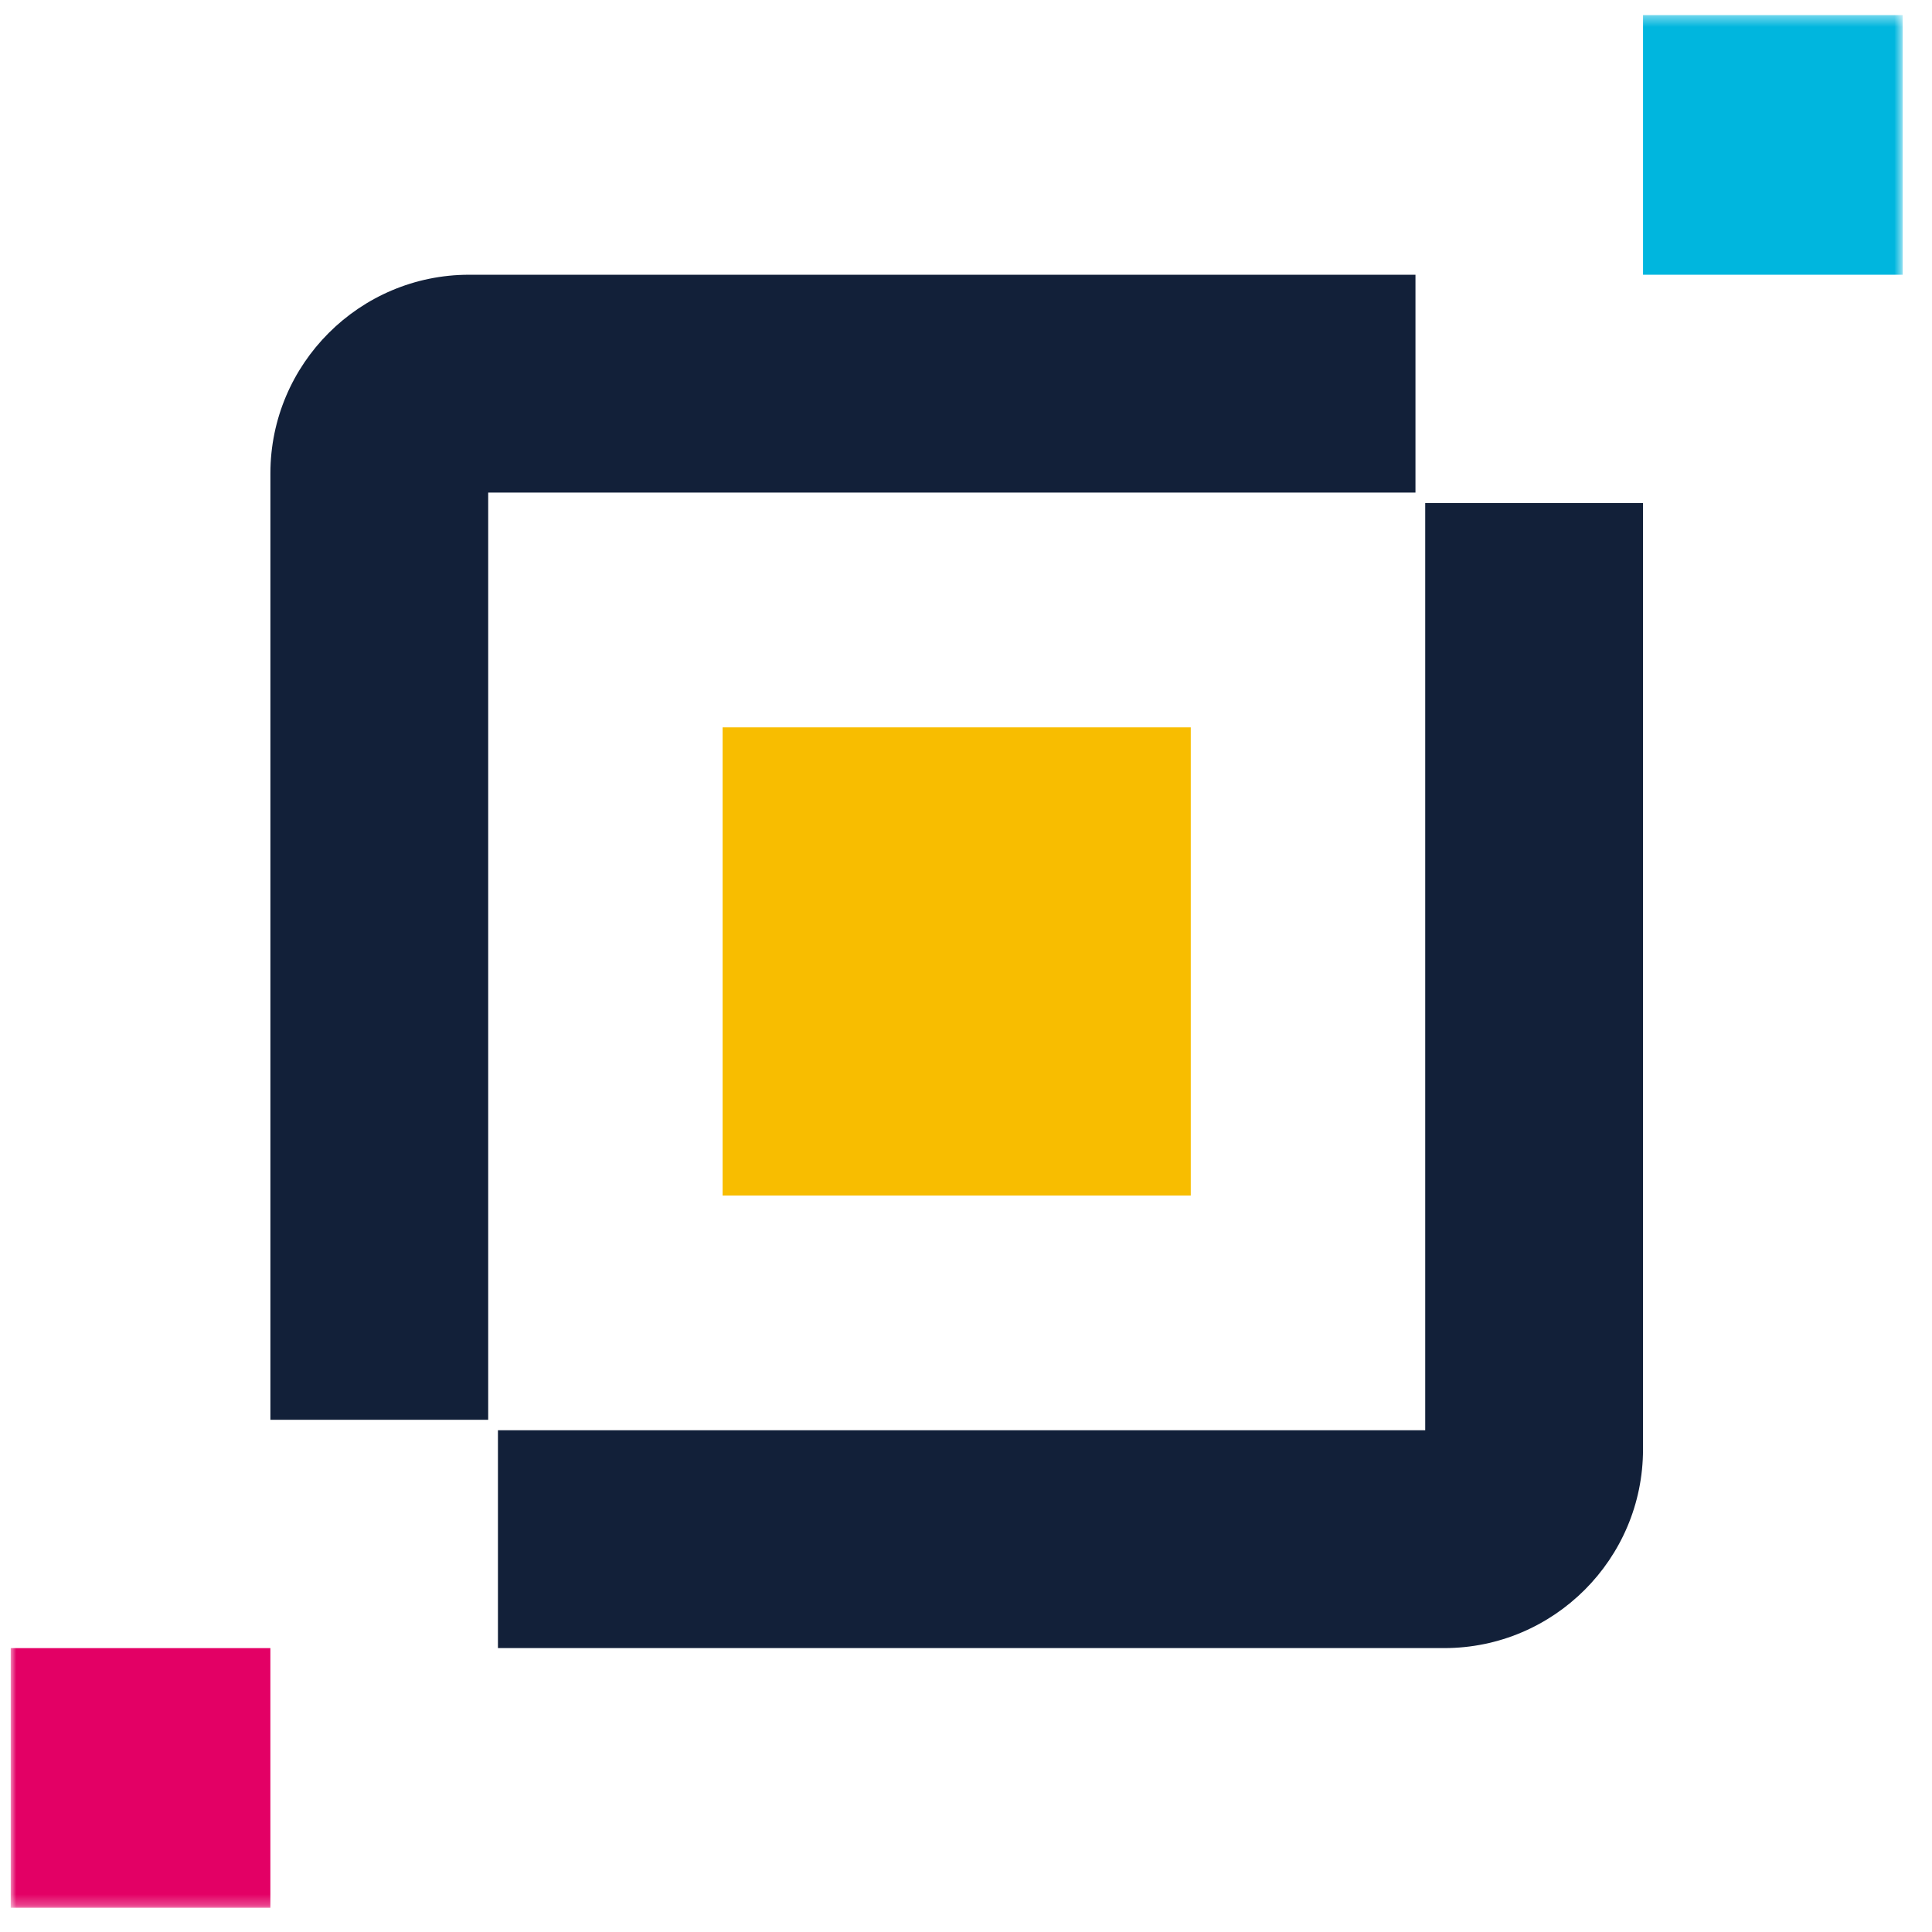 <svg width="100%" height="100%" viewBox="0 0 180 180" fill="none" xmlns="http://www.w3.org/2000/svg">
<path fill-rule="evenodd" clip-rule="evenodd" d="M67.323 111.385H110.941V67.767H67.323V111.385Z" fill="#F8BD00"/>
<path fill-rule="evenodd" clip-rule="evenodd" d="M46.392 153.549H134.56C144.769 153.549 153.076 145.242 153.076 135.033V46.87H132.784V133.253H46.392V153.549Z" fill="#122039"/>
<path fill-rule="evenodd" clip-rule="evenodd" d="M131.876 45.893V25.597H43.708C33.499 25.597 25.192 33.903 25.192 44.113V132.28H45.484V45.893H131.876Z" fill="#122039"/>
<mask id="mask0_660_36" style="mask-type:alpha" maskUnits="userSpaceOnUse" x="1" y="1" width="177" height="177">
<path d="M1 177.742H177.268V1.406H1V177.742Z" fill="white"/>
</mask>
<g mask="url(#mask0_660_36)">
<path fill-rule="evenodd" clip-rule="evenodd" d="M153.078 25.597H177.268V1.406H153.078V25.597Z" fill="#00B6DE"/>
<path fill-rule="evenodd" clip-rule="evenodd" d="M1 177.742H25.19V153.551H1V177.742Z" fill="#E30065"/>
</g>
</svg>
